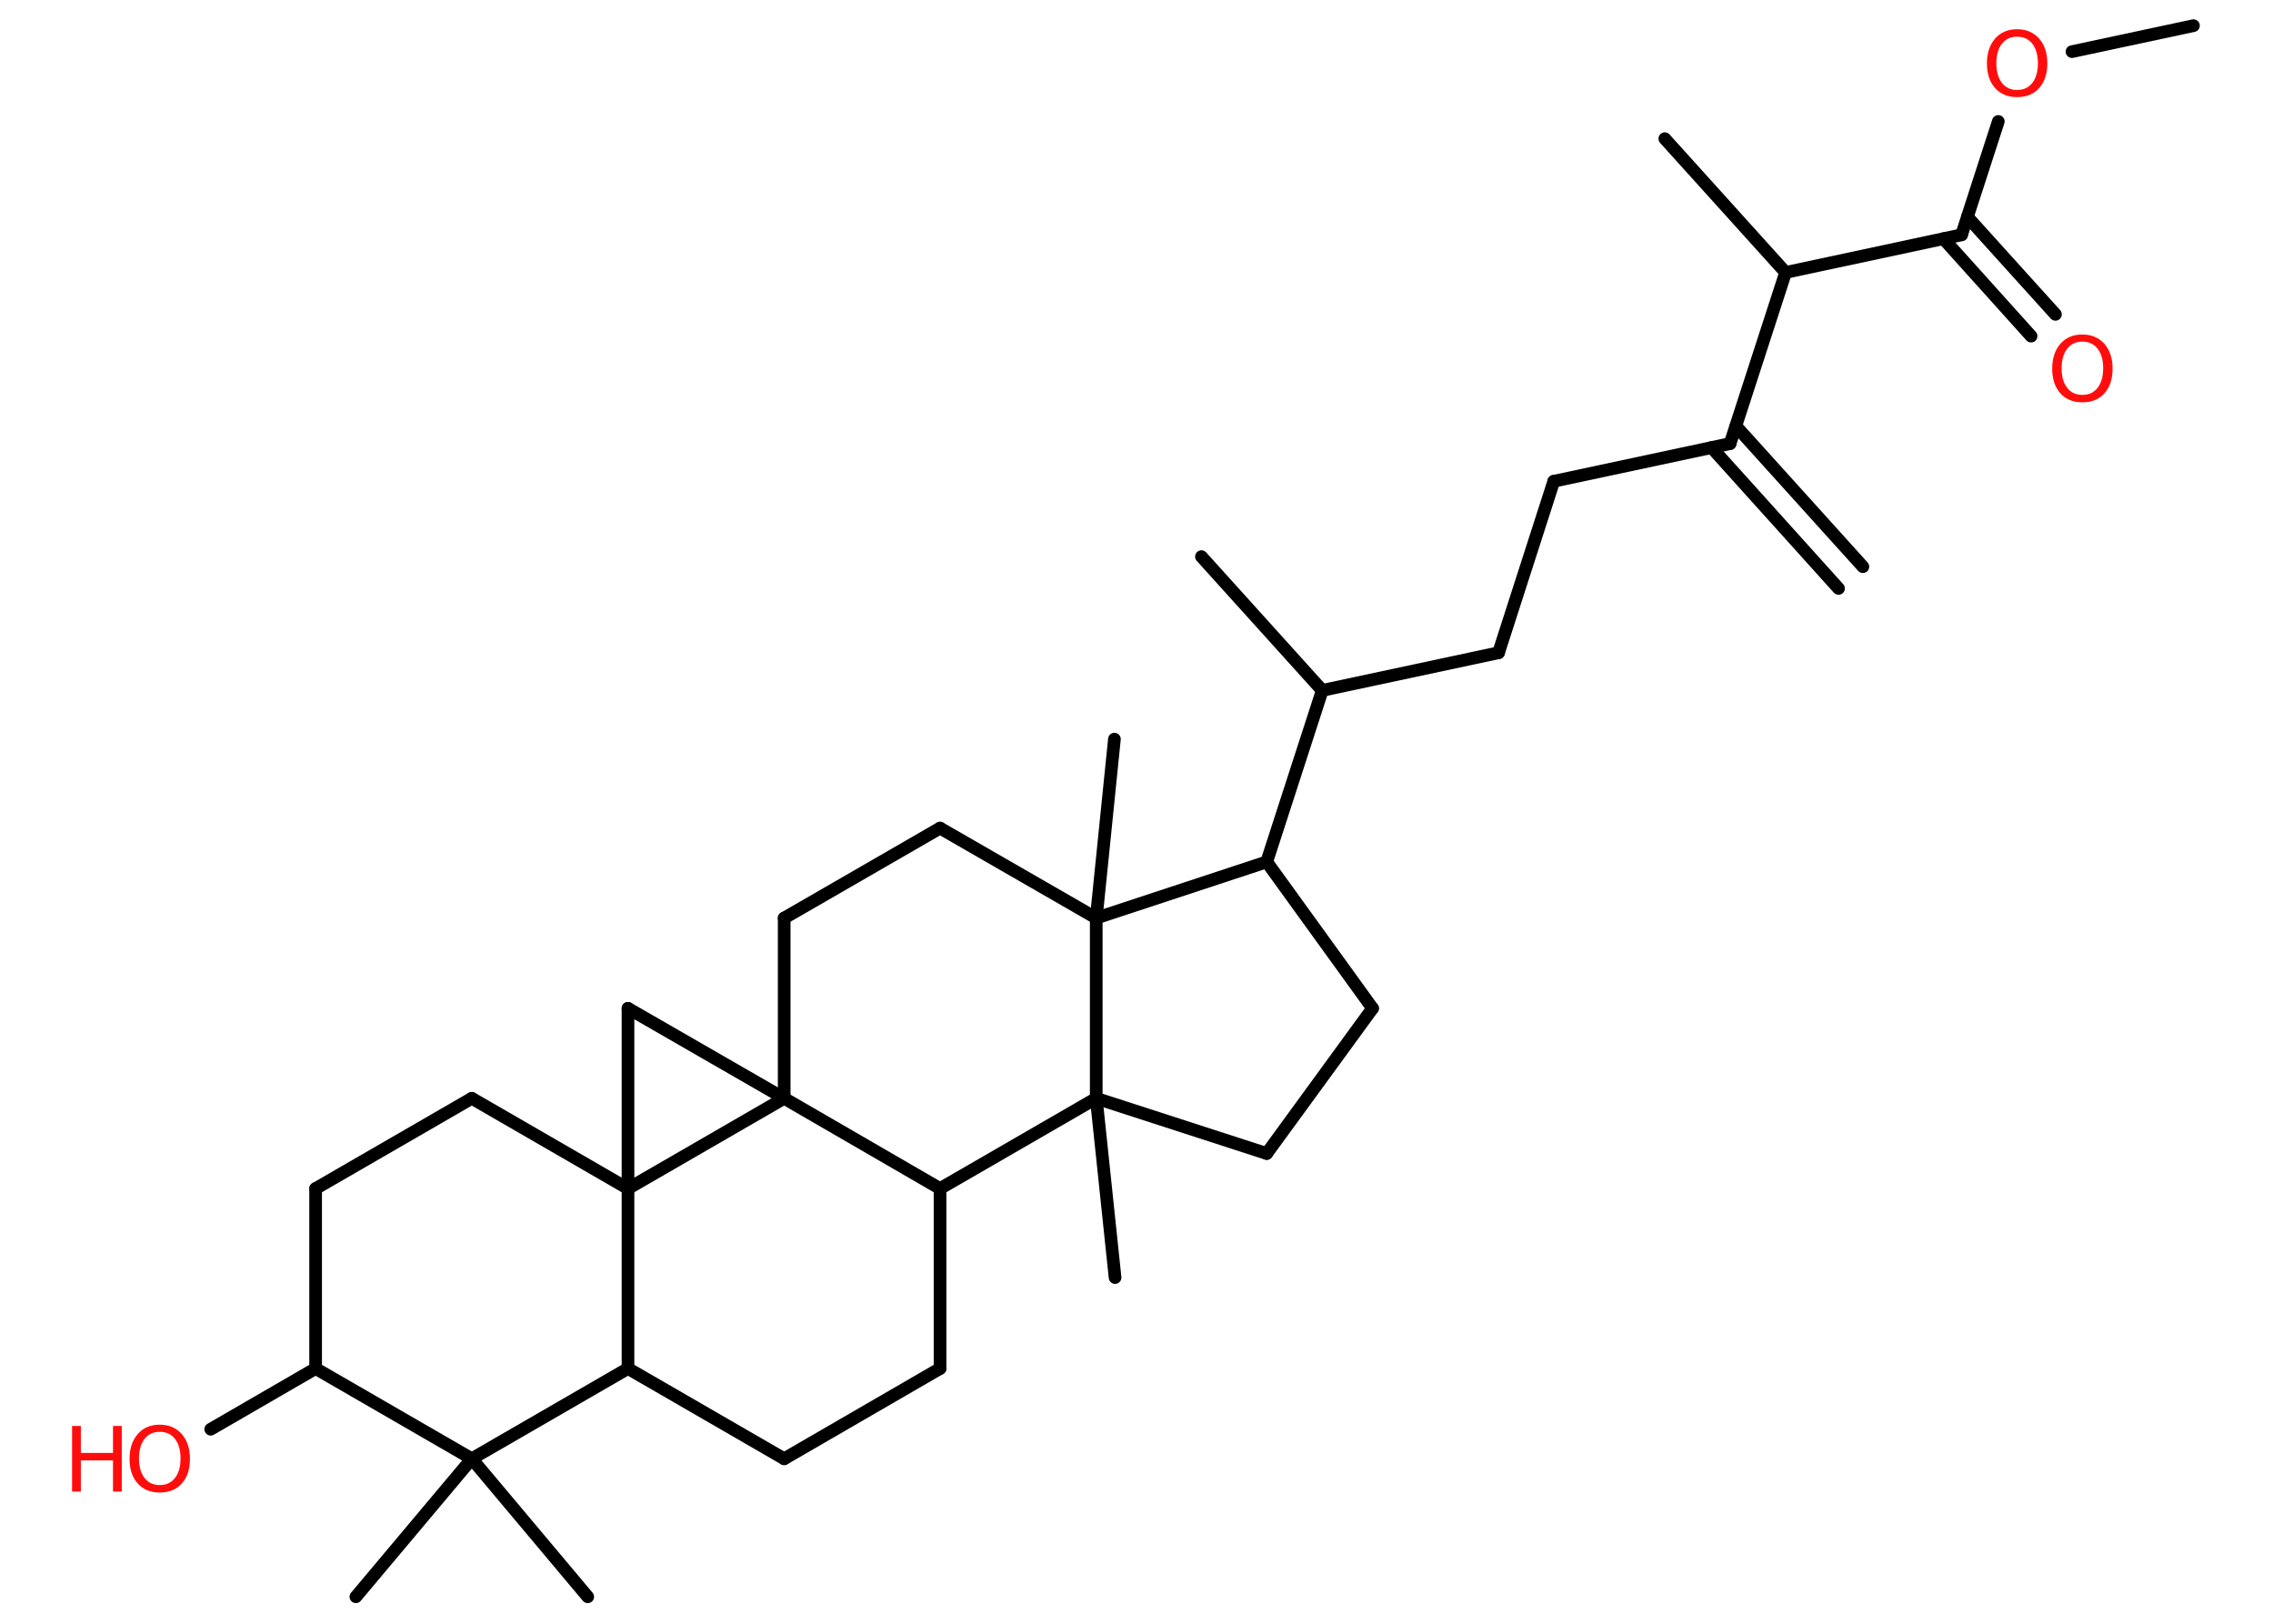 <?xml version='1.0' encoding='UTF-8'?>
<!DOCTYPE svg PUBLIC "-//W3C//DTD SVG 1.1//EN" "http://www.w3.org/Graphics/SVG/1.1/DTD/svg11.dtd">
<svg version='1.2' xmlns='http://www.w3.org/2000/svg' xmlns:xlink='http://www.w3.org/1999/xlink' width='70.0mm' height='50.0mm' viewBox='0 0 70.0 50.0'>
  <desc>Generated by the Chemistry Development Kit (http://github.com/cdk)</desc>
  <g stroke-linecap='round' stroke-linejoin='round' stroke='#000000' stroke-width='.39' fill='#FF0D0D'>
    <rect x='.0' y='.0' width='70.0' height='50.0' fill='#FFFFFF' stroke='none'/>
    <g id='mol1' class='mol'>
      <g id='mol1bnd1' class='bond'>
        <line x1='56.62' y1='18.12' x2='52.71' y2='13.78'/>
        <line x1='57.37' y1='17.45' x2='53.46' y2='13.12'/>
      </g>
      <line id='mol1bnd2' class='bond' x1='53.28' y1='13.66' x2='47.85' y2='14.82'/>
      <line id='mol1bnd3' class='bond' x1='47.85' y1='14.82' x2='46.15' y2='20.1'/>
      <line id='mol1bnd4' class='bond' x1='46.15' y1='20.1' x2='40.72' y2='21.26'/>
      <line id='mol1bnd5' class='bond' x1='40.72' y1='21.26' x2='37.0' y2='17.14'/>
      <line id='mol1bnd6' class='bond' x1='40.72' y1='21.26' x2='39.01' y2='26.54'/>
      <line id='mol1bnd7' class='bond' x1='39.01' y1='26.54' x2='42.27' y2='31.05'/>
      <line id='mol1bnd8' class='bond' x1='42.27' y1='31.05' x2='39.01' y2='35.52'/>
      <line id='mol1bnd9' class='bond' x1='39.01' y1='35.52' x2='33.76' y2='33.82'/>
      <line id='mol1bnd10' class='bond' x1='33.76' y1='33.82' x2='34.34' y2='39.34'/>
      <line id='mol1bnd11' class='bond' x1='33.76' y1='33.82' x2='28.95' y2='36.6'/>
      <line id='mol1bnd12' class='bond' x1='28.95' y1='36.6' x2='28.95' y2='42.14'/>
      <line id='mol1bnd13' class='bond' x1='28.95' y1='42.14' x2='24.15' y2='44.92'/>
      <line id='mol1bnd14' class='bond' x1='24.15' y1='44.92' x2='19.34' y2='42.14'/>
      <line id='mol1bnd15' class='bond' x1='19.34' y1='42.14' x2='14.53' y2='44.92'/>
      <line id='mol1bnd16' class='bond' x1='14.53' y1='44.92' x2='10.96' y2='49.17'/>
      <line id='mol1bnd17' class='bond' x1='14.53' y1='44.92' x2='18.1' y2='49.17'/>
      <line id='mol1bnd18' class='bond' x1='14.53' y1='44.92' x2='9.72' y2='42.14'/>
      <line id='mol1bnd19' class='bond' x1='9.72' y1='42.14' x2='6.49' y2='44.01'/>
      <line id='mol1bnd20' class='bond' x1='9.72' y1='42.14' x2='9.72' y2='36.6'/>
      <line id='mol1bnd21' class='bond' x1='9.72' y1='36.6' x2='14.53' y2='33.82'/>
      <line id='mol1bnd22' class='bond' x1='14.53' y1='33.82' x2='19.34' y2='36.6'/>
      <line id='mol1bnd23' class='bond' x1='19.34' y1='42.14' x2='19.34' y2='36.6'/>
      <line id='mol1bnd24' class='bond' x1='19.34' y1='36.6' x2='19.34' y2='31.05'/>
      <line id='mol1bnd25' class='bond' x1='19.34' y1='31.05' x2='24.15' y2='33.82'/>
      <line id='mol1bnd26' class='bond' x1='28.95' y1='36.6' x2='24.15' y2='33.82'/>
      <line id='mol1bnd27' class='bond' x1='19.34' y1='36.6' x2='24.15' y2='33.82'/>
      <line id='mol1bnd28' class='bond' x1='24.15' y1='33.82' x2='24.15' y2='28.27'/>
      <line id='mol1bnd29' class='bond' x1='24.15' y1='28.27' x2='28.95' y2='25.5'/>
      <line id='mol1bnd30' class='bond' x1='28.95' y1='25.5' x2='33.76' y2='28.27'/>
      <line id='mol1bnd31' class='bond' x1='39.01' y1='26.54' x2='33.76' y2='28.27'/>
      <line id='mol1bnd32' class='bond' x1='33.76' y1='33.82' x2='33.76' y2='28.27'/>
      <line id='mol1bnd33' class='bond' x1='33.76' y1='28.27' x2='34.32' y2='22.76'/>
      <line id='mol1bnd34' class='bond' x1='53.28' y1='13.66' x2='54.99' y2='8.39'/>
      <line id='mol1bnd35' class='bond' x1='54.99' y1='8.39' x2='51.27' y2='4.27'/>
      <line id='mol1bnd36' class='bond' x1='54.99' y1='8.39' x2='60.41' y2='7.23'/>
      <g id='mol1bnd37' class='bond'>
        <line x1='60.59' y1='6.68' x2='63.3' y2='9.68'/>
        <line x1='59.85' y1='7.35' x2='62.55' y2='10.35'/>
      </g>
      <line id='mol1bnd38' class='bond' x1='60.41' y1='7.23' x2='61.54' y2='3.74'/>
      <line id='mol1bnd39' class='bond' x1='63.81' y1='1.59' x2='67.55' y2='.79'/>
      <g id='mol1atm20' class='atom'>
        <path d='M4.92 44.09q-.3 .0 -.47 .22q-.17 .22 -.17 .6q.0 .38 .17 .6q.17 .22 .47 .22q.3 .0 .47 -.22q.17 -.22 .17 -.6q.0 -.38 -.17 -.6q-.17 -.22 -.47 -.22zM4.92 43.87q.42 .0 .68 .29q.25 .29 .25 .76q.0 .48 -.25 .76q-.25 .28 -.68 .28q-.43 .0 -.68 -.28q-.25 -.28 -.25 -.76q.0 -.47 .25 -.76q.25 -.29 .68 -.29z' stroke='none'/>
        <path d='M2.22 43.91h.27v.83h.99v-.83h.27v2.02h-.27v-.96h-.99v.96h-.27v-2.02z' stroke='none'/>
      </g>
      <path id='mol1atm33' class='atom' d='M64.13 10.52q-.3 .0 -.47 .22q-.17 .22 -.17 .6q.0 .38 .17 .6q.17 .22 .47 .22q.3 .0 .47 -.22q.17 -.22 .17 -.6q.0 -.38 -.17 -.6q-.17 -.22 -.47 -.22zM64.13 10.3q.42 .0 .68 .29q.25 .29 .25 .76q.0 .48 -.25 .76q-.25 .28 -.68 .28q-.43 .0 -.68 -.28q-.25 -.28 -.25 -.76q.0 -.47 .25 -.76q.25 -.29 .68 -.29z' stroke='none'/>
      <path id='mol1atm34' class='atom' d='M62.12 1.13q-.3 .0 -.47 .22q-.17 .22 -.17 .6q.0 .38 .17 .6q.17 .22 .47 .22q.3 .0 .47 -.22q.17 -.22 .17 -.6q.0 -.38 -.17 -.6q-.17 -.22 -.47 -.22zM62.12 .9q.42 .0 .68 .29q.25 .29 .25 .76q.0 .48 -.25 .76q-.25 .28 -.68 .28q-.43 .0 -.68 -.28q-.25 -.28 -.25 -.76q.0 -.47 .25 -.76q.25 -.29 .68 -.29z' stroke='none'/>
    </g>
  </g>
</svg>
